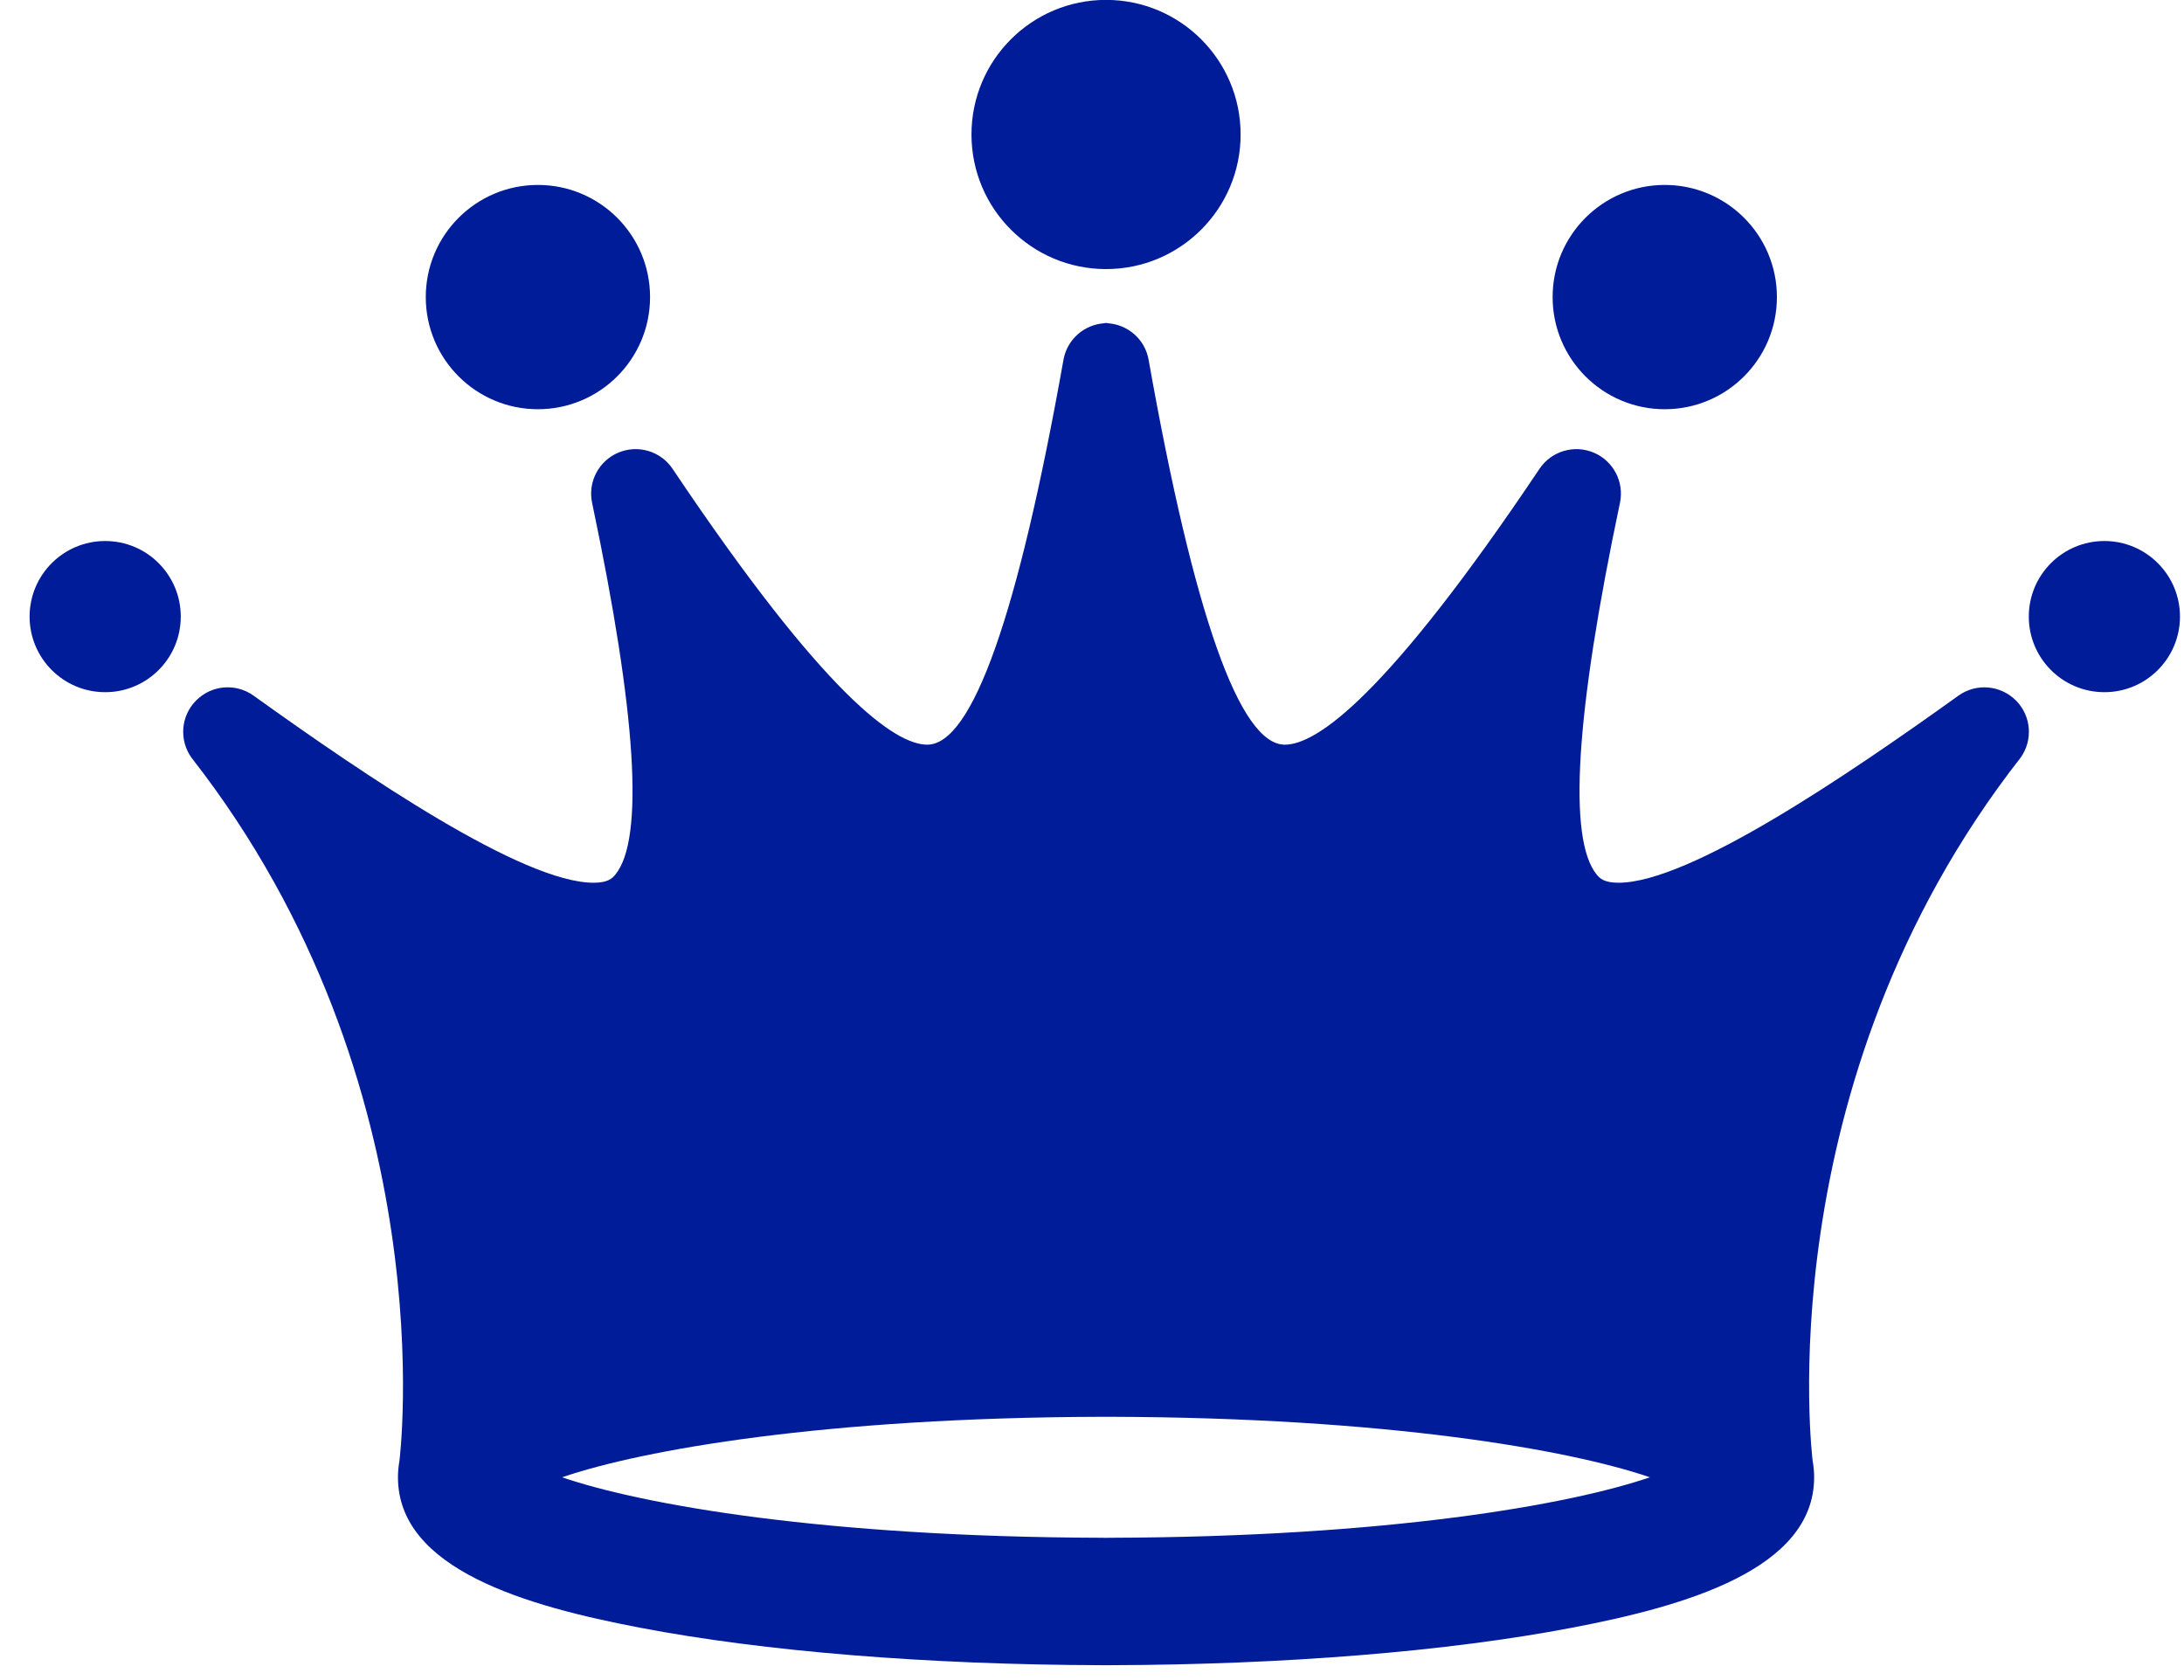 <svg width="65" height="50" viewBox="0 0 65 50" fill="none" xmlns="http://www.w3.org/2000/svg">
<path d="M58.287 20.703C54.955 23.093 50.278 26.271 48.168 26.271C47.75 26.271 47.616 26.145 47.519 26.026C46.657 24.965 46.89 21.241 48.213 14.964C48.344 14.342 48.016 13.717 47.433 13.471C46.85 13.224 46.172 13.426 45.819 13.952C41.267 20.738 39.182 22.162 38.238 22.162C36.898 22.162 35.535 18.307 34.184 10.703C34.076 10.096 33.564 9.654 32.956 9.619V9.611C32.943 9.611 32.931 9.614 32.918 9.614C32.905 9.614 32.891 9.611 32.879 9.611V9.619C32.273 9.654 31.762 10.096 31.652 10.703C30.299 18.307 28.936 22.162 27.597 22.162C26.651 22.162 24.568 20.738 20.017 13.952C19.664 13.426 18.987 13.224 18.402 13.471C17.819 13.717 17.491 14.342 17.622 14.964C18.944 21.241 19.179 24.965 18.316 26.026C18.22 26.146 18.084 26.271 17.667 26.271C15.557 26.271 10.88 23.093 7.547 20.703C7.02 20.324 6.297 20.386 5.84 20.844C5.382 21.301 5.322 22.023 5.7 22.551C13.321 32.298 11.887 43.485 11.887 43.485C11.859 43.64 11.844 43.798 11.844 43.965C11.844 46.713 15.692 47.801 19.044 48.441C22.737 49.149 27.601 49.543 32.769 49.557V49.558C32.818 49.558 32.868 49.558 32.918 49.557C32.967 49.558 33.017 49.558 33.068 49.558V49.557C38.234 49.543 43.099 49.148 46.791 48.441C50.143 47.801 53.992 46.711 53.992 43.965C53.992 43.798 53.977 43.64 53.949 43.485C53.949 43.485 52.516 32.296 60.135 22.551C60.514 22.024 60.454 21.301 59.996 20.844C59.536 20.387 58.815 20.325 58.287 20.703ZM33.066 45.765H33.056C33.009 45.765 32.963 45.767 32.917 45.767C32.869 45.767 32.825 45.765 32.778 45.765H32.768C24.555 45.741 19.125 44.786 16.729 43.965C19.125 43.144 24.555 42.188 32.768 42.165H32.787C32.83 42.165 32.873 42.165 32.916 42.165C32.959 42.165 33 42.165 33.045 42.165H33.065C41.277 42.188 46.706 43.144 49.103 43.965C46.707 44.786 41.279 45.741 33.066 45.765Z" fill="#001C99"/>
<path d="M32.918 8.008C35.13 8.008 36.923 6.214 36.923 4.002C36.923 1.79 35.13 -0.003 32.918 -0.003C30.706 -0.003 28.913 1.79 28.913 4.002C28.913 6.214 30.706 8.008 32.918 8.008Z" fill="#001C99"/>
<path d="M16.009 12.179C17.852 12.179 19.347 10.685 19.347 8.841C19.347 6.998 17.852 5.504 16.009 5.504C14.166 5.504 12.672 6.998 12.672 8.841C12.672 10.685 14.166 12.179 16.009 12.179Z" fill="#001C99"/>
<path d="M49.546 12.179C51.39 12.179 52.884 10.685 52.884 8.841C52.884 6.998 51.39 5.504 49.546 5.504C47.703 5.504 46.209 6.998 46.209 8.841C46.209 10.685 47.703 12.179 49.546 12.179Z" fill="#001C99"/>
<path d="M3.131 20.6C4.373 20.6 5.38 19.593 5.38 18.35C5.38 17.108 4.373 16.101 3.131 16.101C1.888 16.101 0.881 17.108 0.881 18.35C0.881 19.593 1.888 20.6 3.131 20.6Z" fill="#001C99"/>
<path d="M62.631 20.6C63.873 20.6 64.88 19.593 64.88 18.35C64.88 17.108 63.873 16.101 62.631 16.101C61.388 16.101 60.381 17.108 60.381 18.35C60.381 19.593 61.388 20.6 62.631 20.6Z" fill="#001C99"/>
</svg>
